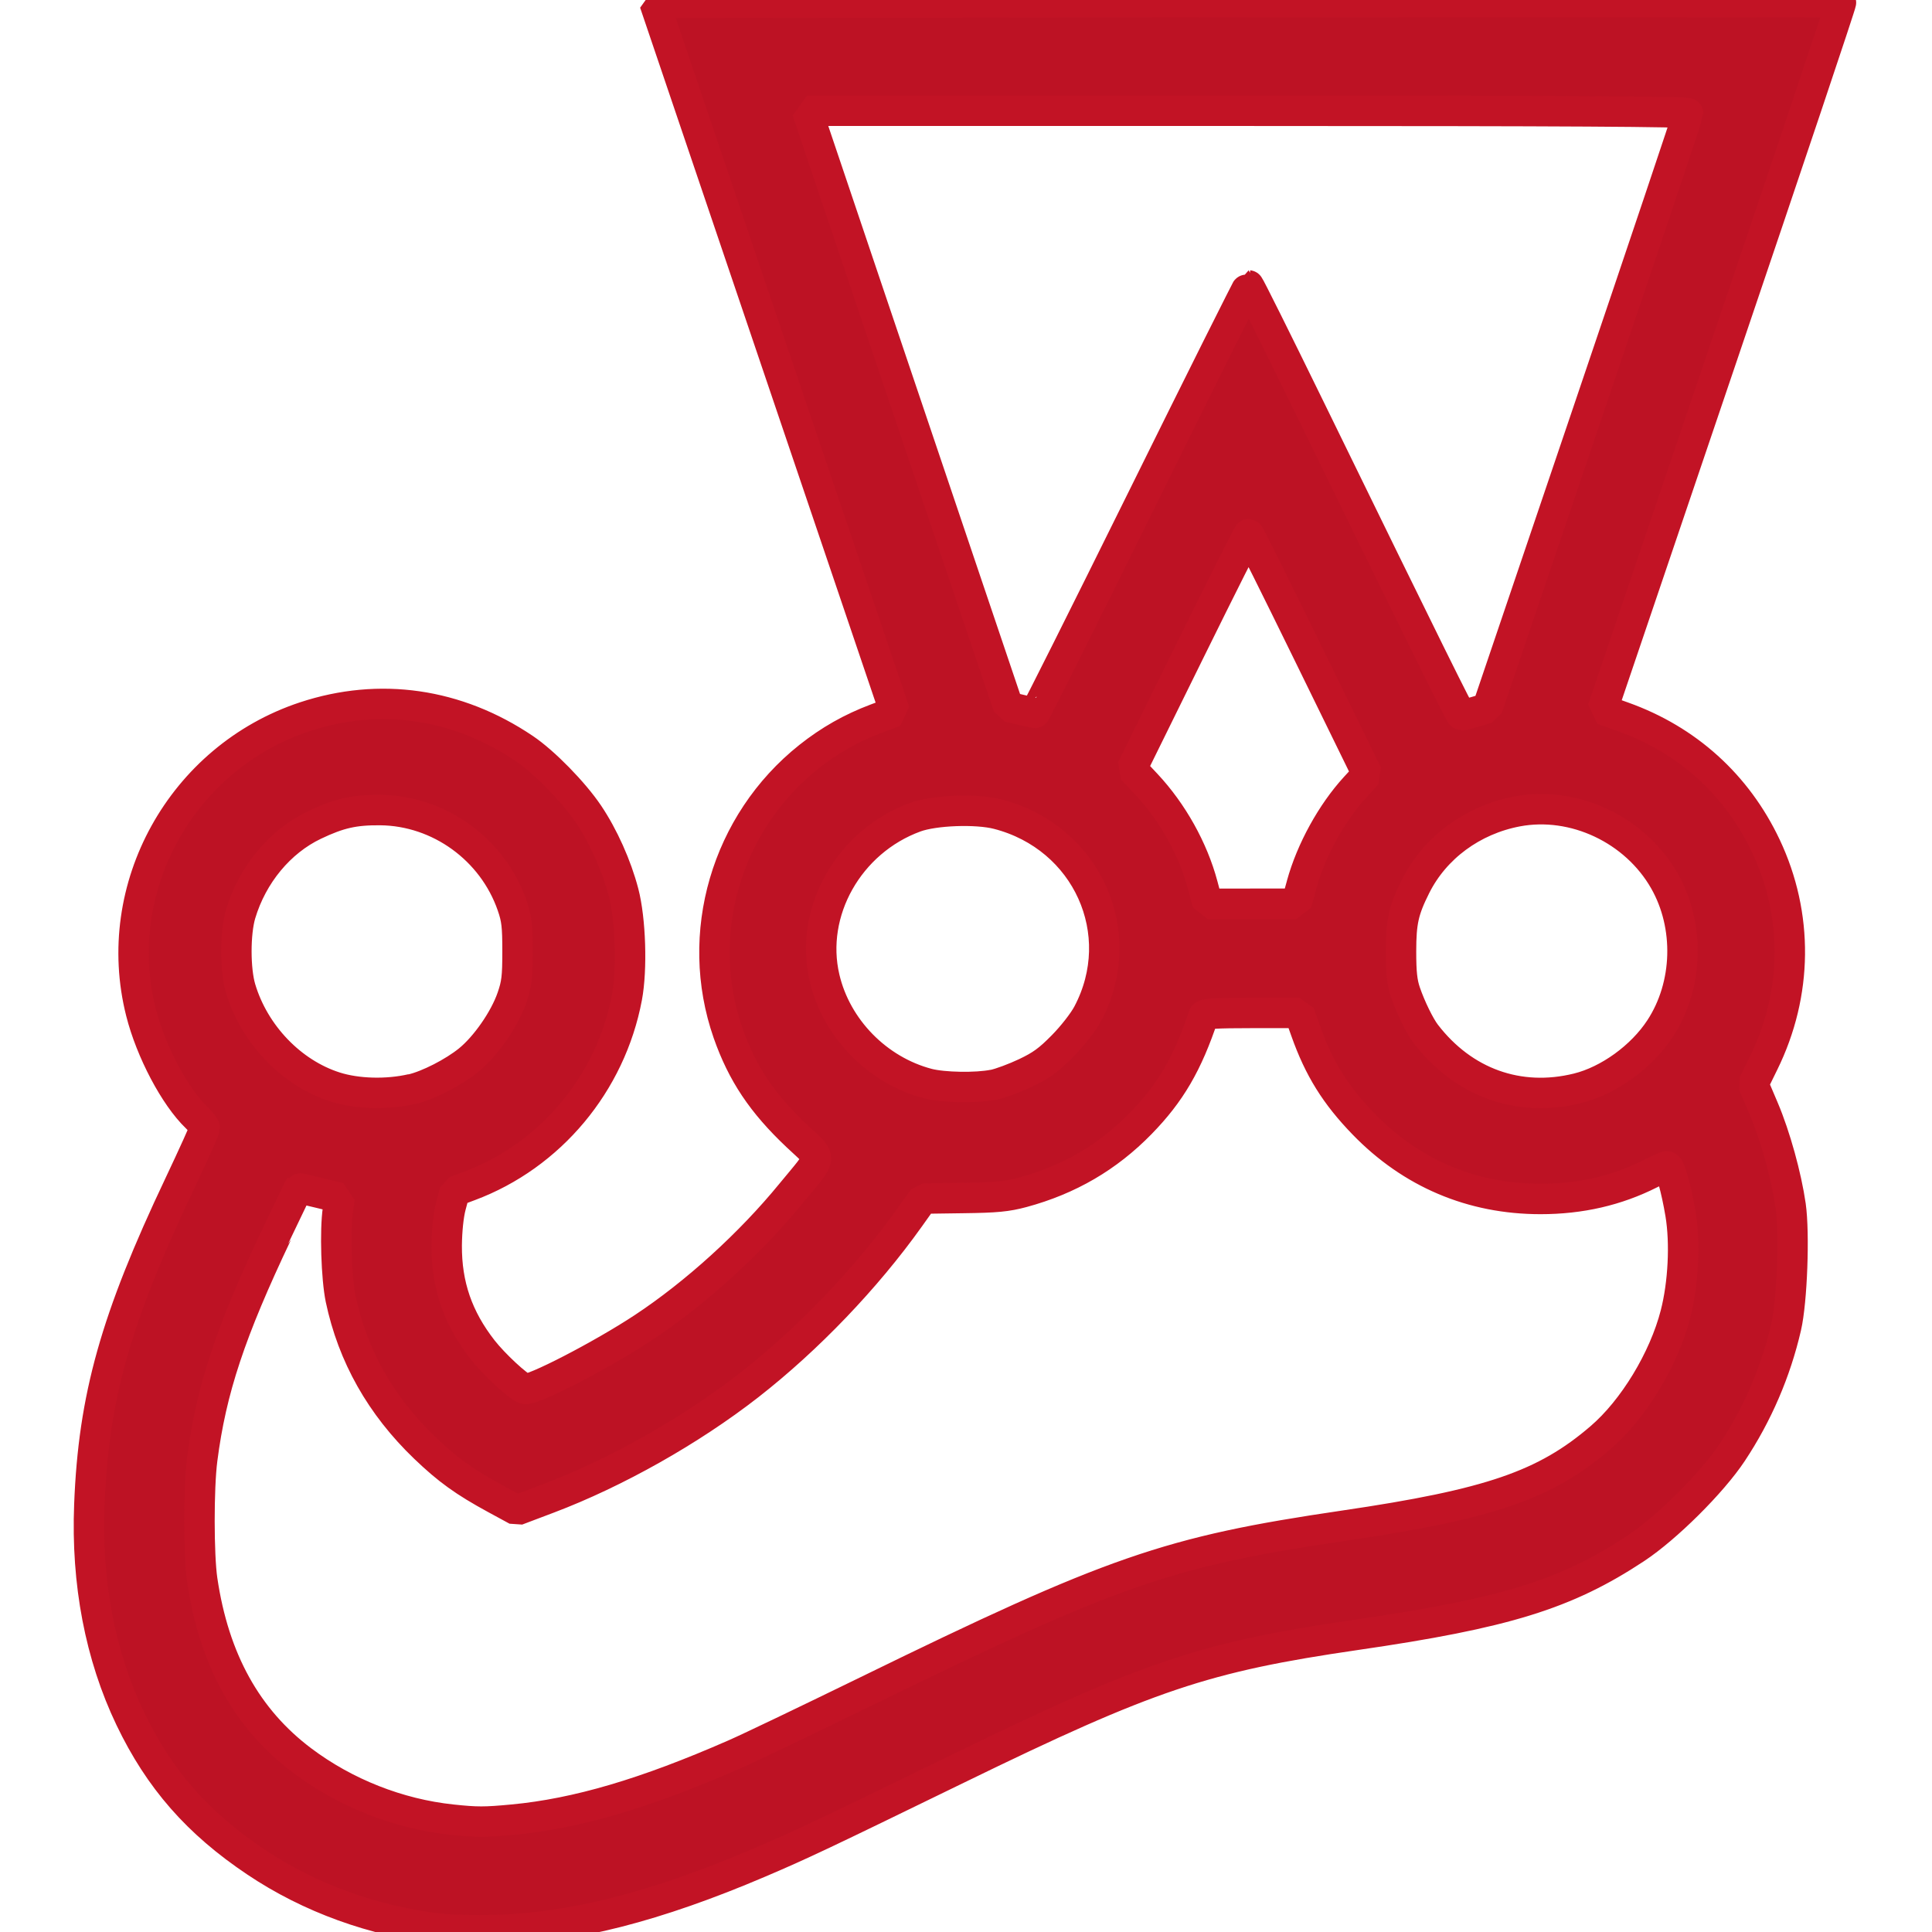 <?xml version="1.0" encoding="UTF-8" standalone="no"?>
<svg
   xmlns:dc="http://purl.org/dc/elements/1.1/"
   xmlns:cc="http://creativecommons.org/ns#"
   xmlns:rdf="http://www.w3.org/1999/02/22-rdf-syntax-ns#"
   xmlns:svg="http://www.w3.org/2000/svg"
   xmlns="http://www.w3.org/2000/svg"
   xmlns:sodipodi="http://sodipodi.sourceforge.net/DTD/sodipodi-0.dtd"
   xmlns:inkscape="http://www.inkscape.org/namespaces/inkscape"
   role="img"
   viewBox="0 0 24 24"
   version="1.1"
   id="svg978"
   sodipodi:docname="jest-C21325-01.svg"
   inkscape:version="0.92.5 (2060ec1f9f, 2020-04-08)">
  <defs
     id="defs982" />
  <sodipodi:namedview
     pagecolor="#ffffff"
     bordercolor="#666666"
     borderopacity="1"
     objecttolerance="10"
     gridtolerance="10"
     guidetolerance="10"
     inkscape:pageopacity="0"
     inkscape:pageshadow="2"
     inkscape:window-width="1920"
     inkscape:window-height="1023"
     id="namedview980"
     showgrid="false"
     inkscape:zoom="12.241786"
     inkscape:cx="9.4264753"
     inkscape:cy="15.400976"
     inkscape:window-x="0"
     inkscape:window-y="1080"
     inkscape:window-maximized="1"
     inkscape:current-layer="svg978" />
  <title
     id="title974">Jest</title>
  <path
     d="M22.251 11.82a3.117 3.117 0 0 0-2.328-3.01L22.911 0H8.104L11.1 8.838a3.116 3.116 0 0 0-2.244 2.988c0 1.043.52 1.967 1.313 2.536a8.279 8.279 0 0 1-1.084 1.244 8.14 8.14 0 0 1-2.55 1.647c-.834-.563-1.195-1.556-.869-2.446a3.11 3.11 0 0 0-.91-6.08 3.117 3.117 0 0 0-3.113 3.113c0 .848.347 1.626.903 2.182-.048.097-.097.195-.146.299-.465.959-.993 2.043-1.195 3.259-.403 2.432.257 4.384 1.849 5.489A5.093 5.093 0 0 0 5.999 24c1.827 0 3.682-.917 5.475-1.807 1.279-.632 2.599-1.292 3.898-1.612.48-.118.98-.187 1.508-.264 1.07-.153 2.175-.312 3.168-.89a4.482 4.482 0 0 0 2.182-3.091c.174-.994 0-1.994-.444-2.87.298-.48.465-1.042.465-1.647zm-1.355 0c0 .965-.785 1.75-1.75 1.75a1.753 1.753 0 0 1-1.085-3.126l.007-.007c.056-.042.118-.084.18-.125 0 0 .008 0 .008-.007.028-.014.055-.035.083-.05.007 0 .014-.006.021-.006.028-.014.063-.028.097-.042.035-.014.07-.027.098-.041.007 0 .013-.007.02-.007.028-.007.056-.021.084-.028.007 0 .02-.007.028-.007.034-.007.062-.014.097-.02h.007l.104-.022c.007 0 .02 0 .028-.007.028 0 .055-.007.083-.007h.035c.035 0 .07-.007.111-.007h.09c.028 0 .05 0 .077.007h.014c.055.007.111.014.167.028a1.766 1.766 0 0 1 1.396 1.723zM10.043 1.39h10.93l-2.509 7.4c-.104.02-.208.055-.312.09l-2.64-5.385-2.648 5.35c-.104-.034-.216-.055-.327-.076l-2.494-7.38zm4.968 9.825a3.083 3.083 0 0 0-.938-1.668l1.438-2.904 1.452 2.967c-.43.43-.743.98-.868 1.605H15.01zm-3.481-1.098c.034-.007.062-.014.097-.02h.02c.029-.008.056-.008.084-.015h.028c.028 0 .049-.007.076-.007h.271c.028 0 .049.007.07.007.014 0 .02 0 .035.007.027.007.048.007.076.014.007 0 .014 0 .028.007l.097.02h.007c.028.008.056.015.083.029.007 0 .014.007.028.007.021.007.049.014.07.027.007 0 .014.007.02.007.028.014.056.021.084.035h.007a.374.374 0 0 1 .09.049h.007c.028.014.056.034.084.048.007 0 .007.007.013.007.028.014.05.035.077.049l.007.007c.083.062.16.132.236.201l.007.007a1.747 1.747 0 0 1 .48 1.209 1.752 1.752 0 0 1-3.502 0 1.742 1.742 0 0 1 1.32-1.695zm-6.838-.049c.966 0 1.751.786 1.751 1.751s-.785 1.751-1.75 1.751-1.752-.785-1.752-1.75.786-1.752 1.751-1.752zm16.163 6.025a3.07 3.07 0 0 1-1.508 2.133c-.758.438-1.689.577-2.669.716a17.29 17.29 0 0 0-1.64.291c-1.445.355-2.834 1.05-4.182 1.717-1.724.854-3.35 1.66-4.857 1.66a3.645 3.645 0 0 1-2.154-.688c-1.529-1.056-1.453-3.036-1.272-4.12.167-1.015.632-1.966 1.077-2.877.028-.055.049-.104.077-.16.152.056.312.098.479.126-.264 1.473.486 2.994 1.946 3.745l.264.139.284-.104c1.216-.431 2.342-1.133 3.336-2.071a9.334 9.334 0 0 0 1.445-1.716c.16.027.32.034.48.034a3.117 3.117 0 0 0 3.008-2.327h1.167a3.109 3.109 0 0 0 3.01 2.327c.576 0 1.11-.16 1.57-.43.18.52.236 1.063.139 1.605z"
     id="path976" />
  <path
     style="opacity:1;fill:#c21325;fill-opacity:0.974;stroke:#c21325;stroke-width:0.378;stroke-linecap:butt;stroke-linejoin:bevel;stroke-miterlimit:4;stroke-dasharray:none;stroke-opacity:1;paint-order:normal"
     d="M 5.476,23.962 C 4.642,23.866 3.846,23.578 3.177,23.129 2.453,22.644 1.979,22.102 1.618,21.349 1.245,20.57 1.071,19.662 1.11,18.692 1.162,17.356 1.434,16.388 2.227,14.715 c 0.174,-0.368 0.317,-0.684 0.317,-0.702 0,-0.018 -0.047,-0.078 -0.103,-0.132 C 2.171,13.622 1.873,13.058 1.751,12.574 1.36,11.026 2.256,9.41 3.786,8.904 4.716,8.597 5.677,8.735 6.512,9.298 6.758,9.463 7.127,9.84 7.311,10.114 c 0.184,0.274 0.348,0.639 0.435,0.972 0.088,0.336 0.108,0.954 0.042,1.304 -0.201,1.069 -0.951,1.967 -1.957,2.342 l -0.182,0.068 -0.049,0.184 c -0.03,0.113 -0.049,0.302 -0.051,0.488 -0.003,0.491 0.138,0.901 0.447,1.296 0.142,0.181 0.432,0.451 0.523,0.485 0.083,0.032 0.955,-0.419 1.469,-0.758 0.65,-0.429 1.331,-1.048 1.841,-1.672 C 10.23,14.335 10.221,14.417 9.9,14.113 9.465,13.702 9.22,13.334 9.044,12.832 8.616,11.604 9.02,10.219 10.047,9.402 c 0.258,-0.205 0.526,-0.357 0.834,-0.473 L 11.115,8.841 9.623,4.438 8.131,0.035 15.494,0.027 c 4.05,-0.004 7.369,-0.002 7.375,0.005 0.007,0.007 -0.657,1.985 -1.475,4.397 l -1.487,4.385 0.257,0.092 c 0.795,0.284 1.412,0.842 1.772,1.603 0.407,0.86 0.396,1.835 -0.028,2.697 l -0.128,0.261 0.13,0.306 c 0.144,0.34 0.281,0.835 0.334,1.204 0.049,0.348 0.018,1.188 -0.056,1.508 -0.128,0.555 -0.356,1.084 -0.671,1.559 -0.249,0.376 -0.814,0.937 -1.196,1.19 -0.867,0.573 -1.62,0.806 -3.48,1.076 -1.881,0.274 -2.571,0.506 -4.953,1.667 -1.679,0.818 -1.932,0.938 -2.455,1.161 -1.282,0.547 -2.32,0.812 -3.278,0.838 -0.246,0.006 -0.552,-1.45e-4 -0.679,-0.015 z m 0.895,-1.358 c 0.795,-0.075 1.648,-0.326 2.758,-0.813 0.183,-0.08 0.917,-0.432 1.632,-0.781 3.069,-1.5 3.752,-1.737 5.935,-2.058 1.811,-0.266 2.497,-0.501 3.185,-1.092 0.41,-0.351 0.789,-0.976 0.933,-1.537 0.097,-0.377 0.122,-0.878 0.062,-1.242 -0.053,-0.317 -0.13,-0.592 -0.168,-0.592 -0.015,0 -0.109,0.041 -0.207,0.091 -0.416,0.21 -0.866,0.314 -1.364,0.314 -0.853,0 -1.605,-0.319 -2.199,-0.932 -0.348,-0.359 -0.552,-0.686 -0.718,-1.155 L 16.14,12.583 H 15.551 c -0.446,0 -0.592,0.009 -0.601,0.036 -0.199,0.597 -0.409,0.957 -0.78,1.337 -0.41,0.42 -0.89,0.7 -1.468,0.856 -0.194,0.052 -0.326,0.065 -0.736,0.07 l -0.499,0.007 -0.171,0.24 C 10.76,15.881 10.036,16.637 9.303,17.209 8.579,17.773 7.654,18.295 6.814,18.613 L 6.42,18.762 6.155,18.618 C 5.767,18.407 5.564,18.261 5.276,17.985 4.73,17.461 4.381,16.842 4.232,16.136 4.178,15.875 4.159,15.283 4.198,15.024 l 0.021,-0.144 -0.252,-0.061 c -0.139,-0.034 -0.254,-0.06 -0.255,-0.058 -0.002,0.002 -0.122,0.253 -0.267,0.557 -0.582,1.223 -0.822,1.945 -0.933,2.811 -0.046,0.357 -0.045,1.19 4.479e-4,1.499 0.146,0.989 0.554,1.725 1.241,2.242 0.537,0.404 1.197,0.664 1.86,0.734 0.311,0.033 0.409,0.033 0.758,-1.16e-4 z M 5.115,13.531 c 0.202,-0.047 0.517,-0.208 0.706,-0.361 0.212,-0.172 0.447,-0.51 0.539,-0.777 0.059,-0.17 0.069,-0.254 0.069,-0.575 0,-0.317 -0.01,-0.405 -0.067,-0.569 -0.241,-0.697 -0.906,-1.179 -1.637,-1.186 -0.325,-0.003 -0.512,0.039 -0.82,0.186 -0.428,0.204 -0.77,0.617 -0.916,1.106 -0.07,0.235 -0.07,0.69 0,0.924 0.17,0.57 0.631,1.051 1.174,1.224 0.272,0.087 0.646,0.097 0.952,0.026 z m 14.48,-0.011 c 0.387,-0.095 0.799,-0.393 1.028,-0.744 0.35,-0.535 0.371,-1.274 0.053,-1.833 -0.363,-0.638 -1.124,-0.997 -1.831,-0.863 -0.552,0.105 -1.02,0.45 -1.26,0.93 -0.149,0.298 -0.181,0.44 -0.181,0.809 0,0.264 0.013,0.384 0.054,0.505 0.065,0.19 0.178,0.421 0.254,0.52 0.467,0.607 1.156,0.855 1.883,0.676 z m -7.254,-0.044 c 0.084,-0.017 0.264,-0.084 0.399,-0.148 0.196,-0.093 0.289,-0.161 0.462,-0.337 0.123,-0.125 0.257,-0.297 0.311,-0.399 0.529,-0.999 -0.01,-2.193 -1.12,-2.479 -0.265,-0.068 -0.786,-0.049 -1.023,0.038 -0.826,0.302 -1.32,1.177 -1.127,1.998 0.147,0.627 0.656,1.147 1.284,1.312 0.191,0.05 0.604,0.057 0.814,0.014 z m 3.829,-2.489 c 0.118,-0.428 0.372,-0.889 0.665,-1.209 L 16.984,9.616 16.255,8.126 C 15.854,7.306 15.52,6.635 15.511,6.635 15.503,6.634 15.173,7.29 14.778,8.092 l -0.718,1.458 0.182,0.194 c 0.324,0.347 0.578,0.801 0.698,1.25 l 0.062,0.233 0.551,-2.31e-4 0.551,-2.31e-4 0.066,-0.238 z m 2.155,-2.145 0.151,-0.044 1.247,-3.679 c 0.686,-2.023 1.247,-3.693 1.247,-3.711 0,-0.023 -1.518,-0.032 -5.472,-0.032 h -5.472 l 0.704,2.087 c 0.387,1.148 0.95,2.814 1.25,3.702 l 0.546,1.616 0.157,0.037 c 0.086,0.02 0.164,0.037 0.173,0.038 0.009,6.729e-4 0.607,-1.194 1.329,-2.654 0.722,-1.461 1.319,-2.656 1.327,-2.656 0.008,-5.78e-5 0.349,0.685 0.758,1.522 1.494,3.059 1.87,3.818 1.887,3.818 0.01,0 0.085,-0.02 0.168,-0.044 z"
     id="path986"
     inkscape:connector-curvature="0" />
</svg>
